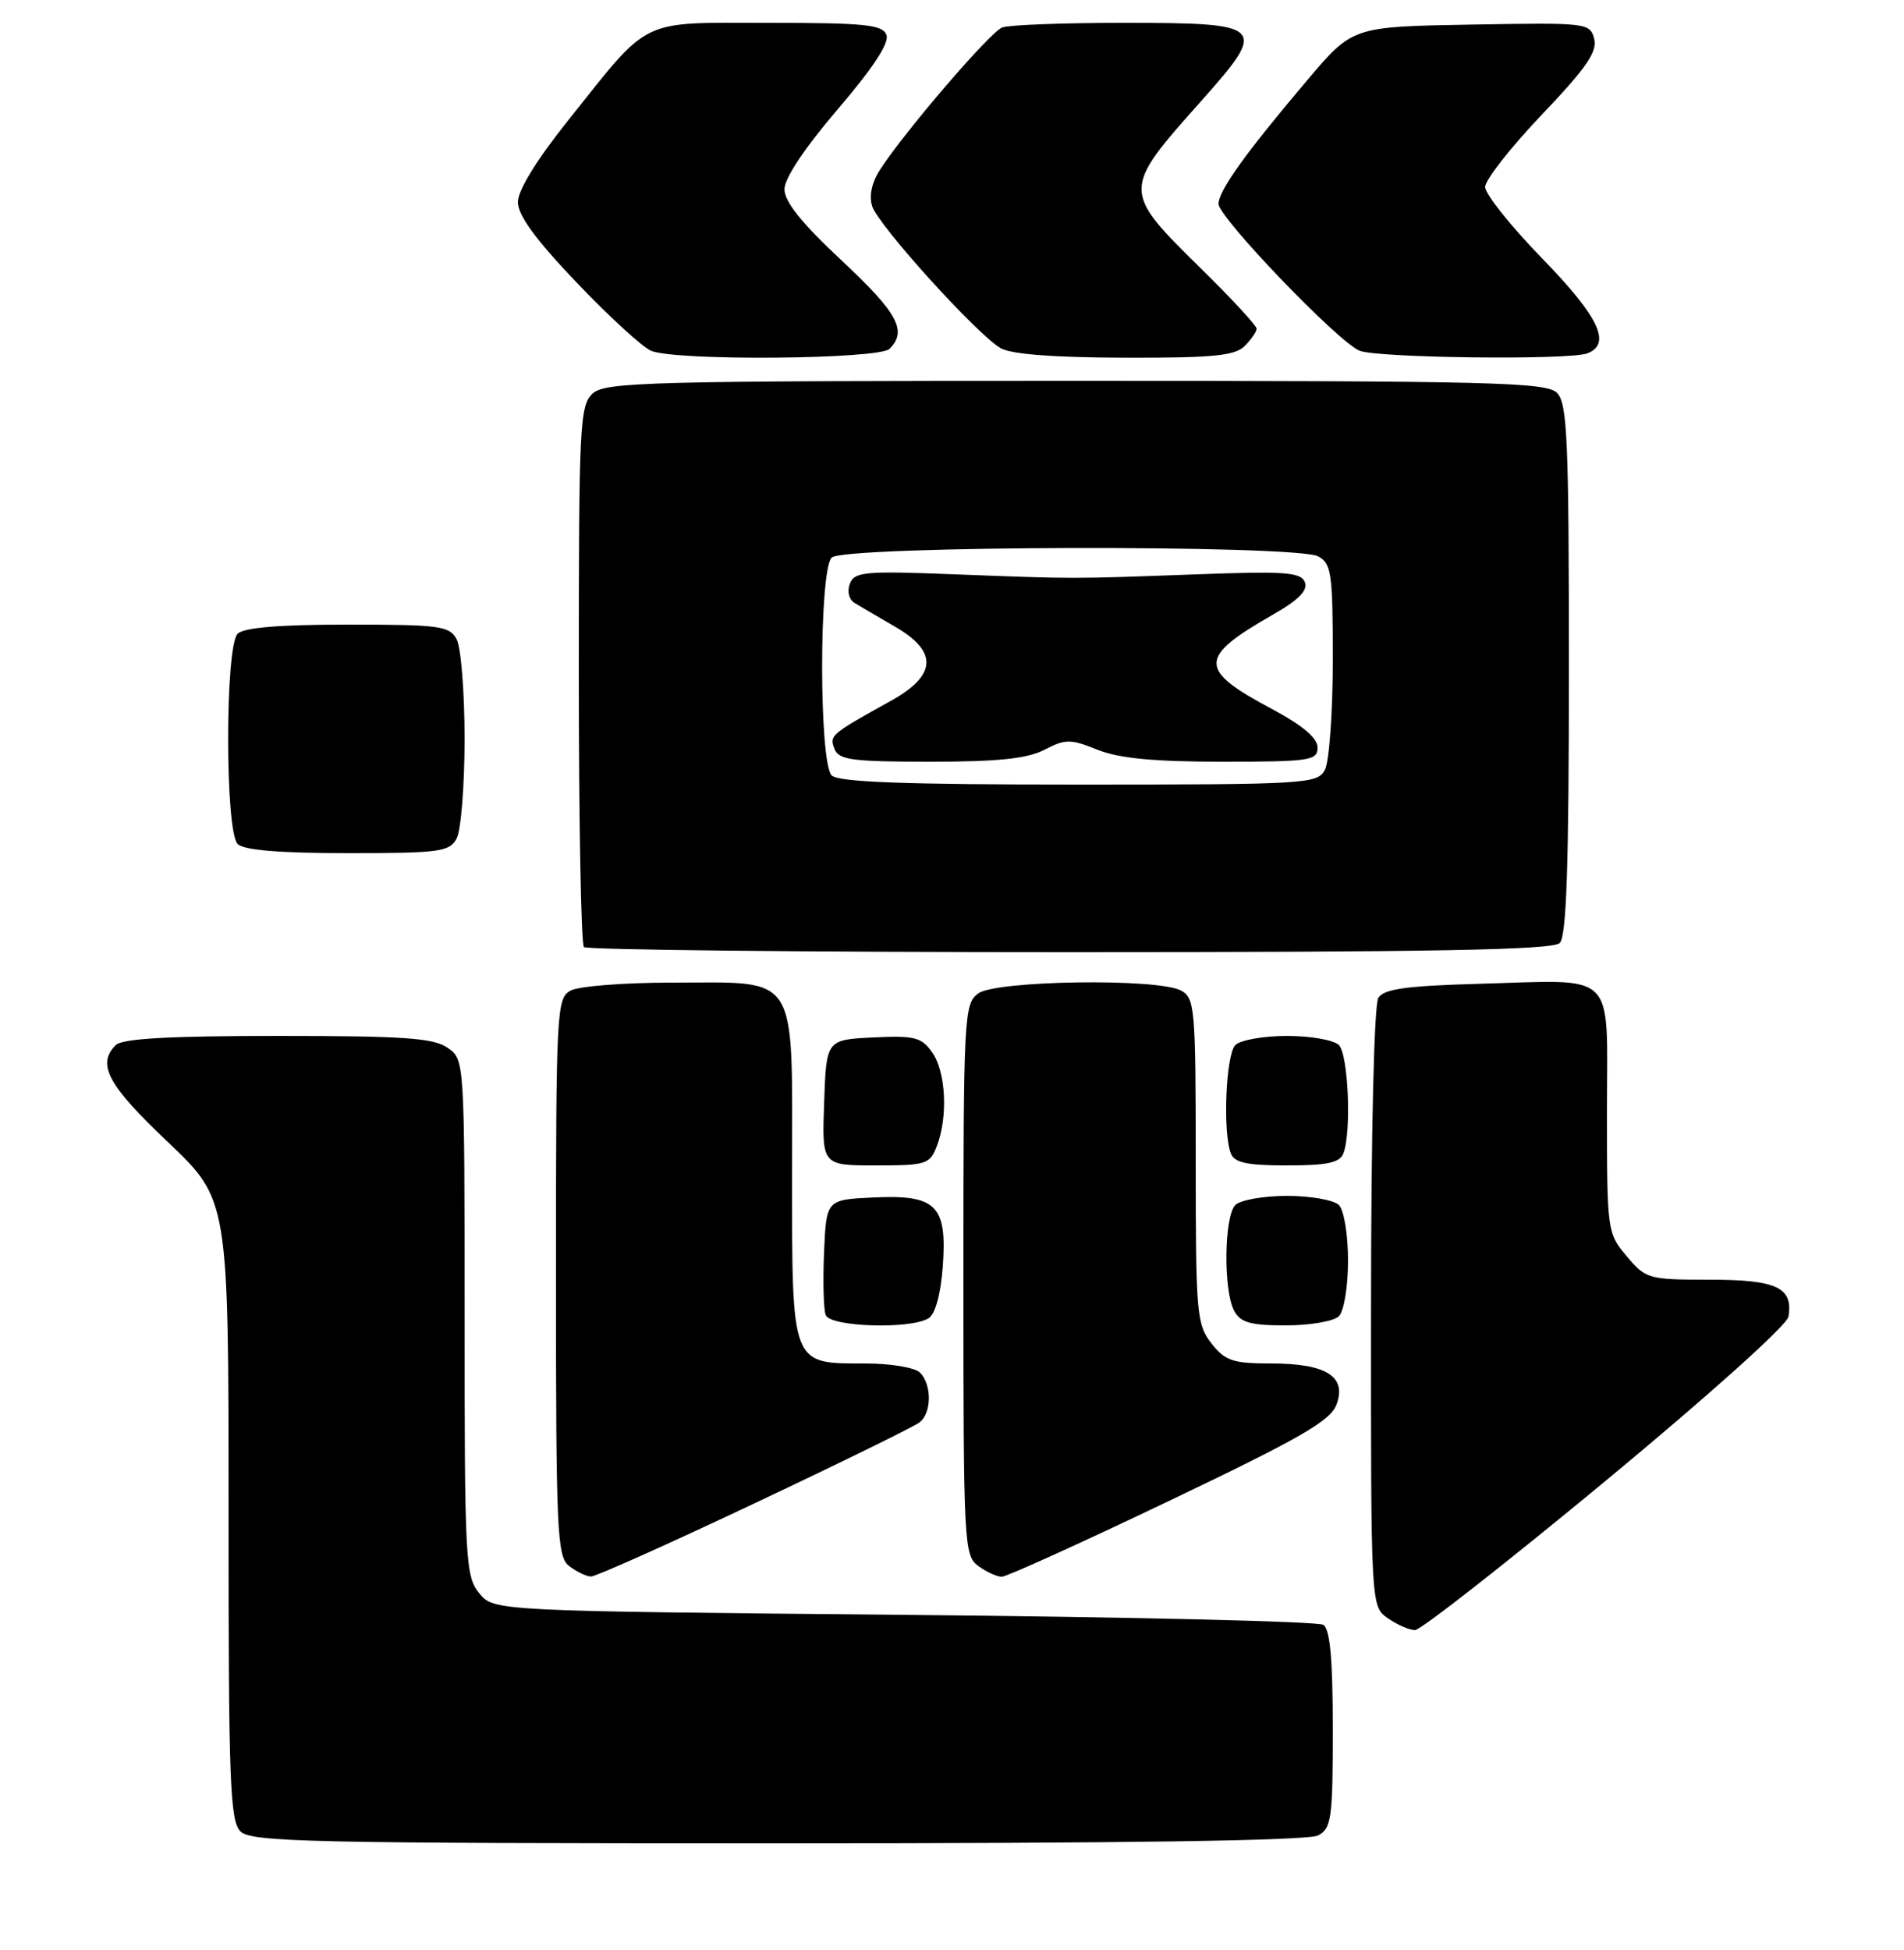 <?xml version="1.0" encoding="UTF-8" standalone="no"?>
<!DOCTYPE svg PUBLIC "-//W3C//DTD SVG 1.1//EN" "http://www.w3.org/Graphics/SVG/1.1/DTD/svg11.dtd" >
<svg xmlns="http://www.w3.org/2000/svg" xmlns:xlink="http://www.w3.org/1999/xlink" version="1.1" viewBox="0 0 250 256">
 <g >
 <path fill="currentColor"
d=" M 173.07 240.96 C 174.82 240.02 175.00 238.76 175.00 227.02 C 175.00 217.80 174.64 213.89 173.75 213.31 C 173.06 212.86 148.27 212.28 118.66 212.00 C 64.82 211.50 64.82 211.50 62.91 209.14 C 61.11 206.92 61.00 204.76 61.00 172.95 C 61.00 139.12 61.00 139.11 58.78 137.56 C 56.95 136.27 53.03 136.00 36.48 136.00 C 22.19 136.00 16.05 136.35 15.20 137.20 C 12.68 139.72 14.13 142.43 22.01 149.90 C 30.01 157.50 30.01 157.50 30.01 198.18 C 30.00 233.83 30.19 239.05 31.57 240.43 C 32.97 241.83 40.75 242.00 102.14 242.00 C 147.78 242.00 171.79 241.65 173.07 240.96 Z  M 210.82 194.41 C 224.42 183.15 234.64 173.98 234.83 172.85 C 235.46 169.02 233.28 168.00 224.47 168.00 C 216.44 168.00 216.10 167.90 213.59 164.92 C 211.04 161.90 211.00 161.59 211.00 145.94 C 211.00 127.11 212.56 128.65 194.05 129.16 C 184.63 129.43 181.71 129.83 180.98 131.00 C 180.42 131.88 180.02 148.80 180.02 171.69 C 180.00 210.89 180.00 210.89 182.22 212.44 C 183.44 213.30 185.05 214.00 185.80 214.00 C 186.54 214.00 197.80 205.18 210.82 194.41 Z  M 99.09 197.35 C 110.32 192.05 120.06 187.27 120.75 186.73 C 122.34 185.49 122.37 181.77 120.80 180.20 C 120.13 179.53 116.94 179.00 113.63 179.00 C 103.81 179.00 104.00 179.48 104.00 153.90 C 104.00 127.31 105.07 129.00 88.21 129.00 C 81.97 129.00 76.00 129.47 74.93 130.04 C 73.08 131.03 73.00 132.51 73.00 167.67 C 73.00 201.36 73.14 204.39 74.75 205.61 C 75.71 206.34 76.99 206.95 77.59 206.97 C 78.19 206.99 87.87 202.66 99.09 197.35 Z  M 153.59 197.00 C 170.70 188.83 174.68 186.54 175.48 184.41 C 176.87 180.71 174.15 179.00 166.88 179.00 C 161.88 179.00 160.88 178.66 159.07 176.37 C 157.12 173.89 157.00 172.47 157.00 152.40 C 157.00 132.34 156.89 131.01 155.07 130.04 C 152.01 128.40 130.78 128.71 128.44 130.42 C 126.58 131.78 126.50 133.36 126.50 168.00 C 126.50 202.64 126.58 204.22 128.44 205.58 C 129.51 206.36 130.90 207.00 131.53 207.00 C 132.16 207.00 142.09 202.50 153.59 197.00 Z  M 121.93 173.06 C 122.81 172.51 123.52 169.89 123.79 166.26 C 124.37 158.22 122.94 156.81 114.63 157.21 C 108.50 157.50 108.50 157.50 108.20 164.40 C 108.04 168.20 108.13 171.91 108.42 172.65 C 109.02 174.21 119.60 174.54 121.93 173.06 Z  M 175.80 172.80 C 176.47 172.13 177.00 168.91 177.00 165.50 C 177.00 162.09 176.47 158.87 175.80 158.20 C 175.14 157.54 172.08 157.00 169.00 157.00 C 165.92 157.00 162.86 157.54 162.20 158.20 C 160.73 159.67 160.61 169.41 162.04 172.07 C 162.87 173.63 164.16 174.00 168.84 174.00 C 172.01 174.00 175.14 173.46 175.80 172.80 Z  M 123.02 150.43 C 124.49 146.58 124.20 140.73 122.41 138.18 C 121.01 136.17 120.11 135.94 114.66 136.20 C 108.50 136.50 108.50 136.50 108.21 144.75 C 107.92 153.00 107.92 153.00 114.98 153.00 C 121.65 153.00 122.10 152.85 123.02 150.43 Z  M 176.39 151.42 C 177.47 148.62 177.04 138.44 175.80 137.20 C 175.14 136.54 172.08 136.00 169.00 136.00 C 165.92 136.00 162.86 136.54 162.20 137.20 C 160.96 138.44 160.53 148.62 161.61 151.42 C 162.08 152.65 163.73 153.00 169.00 153.00 C 174.27 153.00 175.92 152.65 176.39 151.42 Z  M 204.80 123.80 C 205.69 122.91 206.00 113.55 206.00 87.87 C 206.00 57.63 205.80 52.94 204.43 51.57 C 203.03 50.18 195.92 50.00 141.26 50.00 C 85.34 50.00 79.49 50.15 77.83 51.65 C 76.12 53.20 76.00 55.68 76.00 88.49 C 76.00 107.84 76.30 123.97 76.67 124.33 C 77.03 124.70 105.74 125.00 140.47 125.00 C 188.24 125.00 203.89 124.71 204.80 123.80 Z  M 59.96 110.07 C 60.53 109.00 61.00 103.12 61.00 97.00 C 61.00 90.88 60.53 85.00 59.96 83.93 C 59.02 82.17 57.76 82.00 45.66 82.00 C 36.68 82.00 32.01 82.39 31.20 83.20 C 29.54 84.86 29.54 109.14 31.20 110.80 C 32.01 111.61 36.68 112.00 45.66 112.00 C 57.76 112.00 59.02 111.83 59.96 110.07 Z  M 116.80 45.80 C 119.16 43.44 117.89 41.10 110.50 34.19 C 105.28 29.32 103.00 26.48 103.00 24.84 C 103.01 23.39 105.67 19.40 110.01 14.33 C 114.64 8.92 116.80 5.63 116.39 4.58 C 115.88 3.24 113.56 3.00 100.95 3.00 C 83.74 3.00 85.51 2.14 74.62 15.78 C 70.46 20.98 68.00 24.98 68.00 26.54 C 68.00 28.27 70.35 31.48 75.75 37.13 C 80.01 41.60 84.40 45.61 85.50 46.06 C 88.81 47.41 115.42 47.18 116.80 45.80 Z  M 163.43 45.43 C 164.29 44.56 165.00 43.54 165.00 43.15 C 165.00 42.76 161.81 39.31 157.91 35.47 C 147.24 24.98 147.24 25.04 157.75 13.23 C 166.54 3.35 166.19 3.00 147.46 3.00 C 139.60 3.00 132.45 3.27 131.58 3.61 C 130.01 4.21 118.95 17.07 115.60 22.20 C 114.47 23.92 114.08 25.69 114.52 27.08 C 115.33 29.60 128.29 43.92 131.39 45.71 C 132.77 46.51 138.44 46.94 147.68 46.96 C 159.27 46.99 162.14 46.71 163.43 45.43 Z  M 208.42 46.39 C 211.64 45.16 209.95 41.59 202.50 33.94 C 198.38 29.70 195.00 25.47 195.00 24.55 C 195.00 23.63 198.35 19.36 202.44 15.06 C 208.27 8.95 209.76 6.79 209.32 5.10 C 208.77 3.00 208.39 2.96 193.17 3.23 C 177.59 3.50 177.59 3.50 171.67 10.50 C 163.53 20.11 160.00 25.03 160.00 26.77 C 160.00 28.55 175.67 44.87 178.50 46.04 C 180.81 47.00 206.06 47.30 208.42 46.39 Z  M 109.20 101.80 C 107.53 100.13 107.53 74.87 109.20 73.20 C 110.77 71.63 170.16 71.48 173.07 73.04 C 174.82 73.97 175.00 75.24 175.00 86.60 C 175.00 93.49 174.53 100.00 173.96 101.07 C 172.98 102.91 171.55 103.00 141.66 103.00 C 118.68 103.00 110.08 102.68 109.20 101.80 Z  M 137.14 98.43 C 139.91 97.00 140.54 97.00 144.11 98.43 C 146.95 99.56 151.50 100.00 160.52 100.00 C 172.02 100.00 173.00 99.85 173.00 98.14 C 173.00 96.89 171.04 95.23 167.01 93.08 C 157.26 87.89 157.29 86.31 167.21 80.65 C 170.52 78.76 171.75 77.50 171.33 76.43 C 170.83 75.12 168.75 74.97 157.12 75.40 C 140.40 76.01 141.37 76.01 125.38 75.40 C 113.55 74.94 112.19 75.06 111.59 76.63 C 111.20 77.64 111.47 78.71 112.21 79.16 C 112.92 79.59 115.30 80.99 117.50 82.26 C 123.18 85.53 123.02 88.65 116.99 92.00 C 109.05 96.40 108.89 96.54 109.57 98.31 C 110.12 99.77 111.87 100.00 122.16 100.00 C 131.06 100.00 134.87 99.60 137.14 98.43 Z "/>
</g>
</svg>